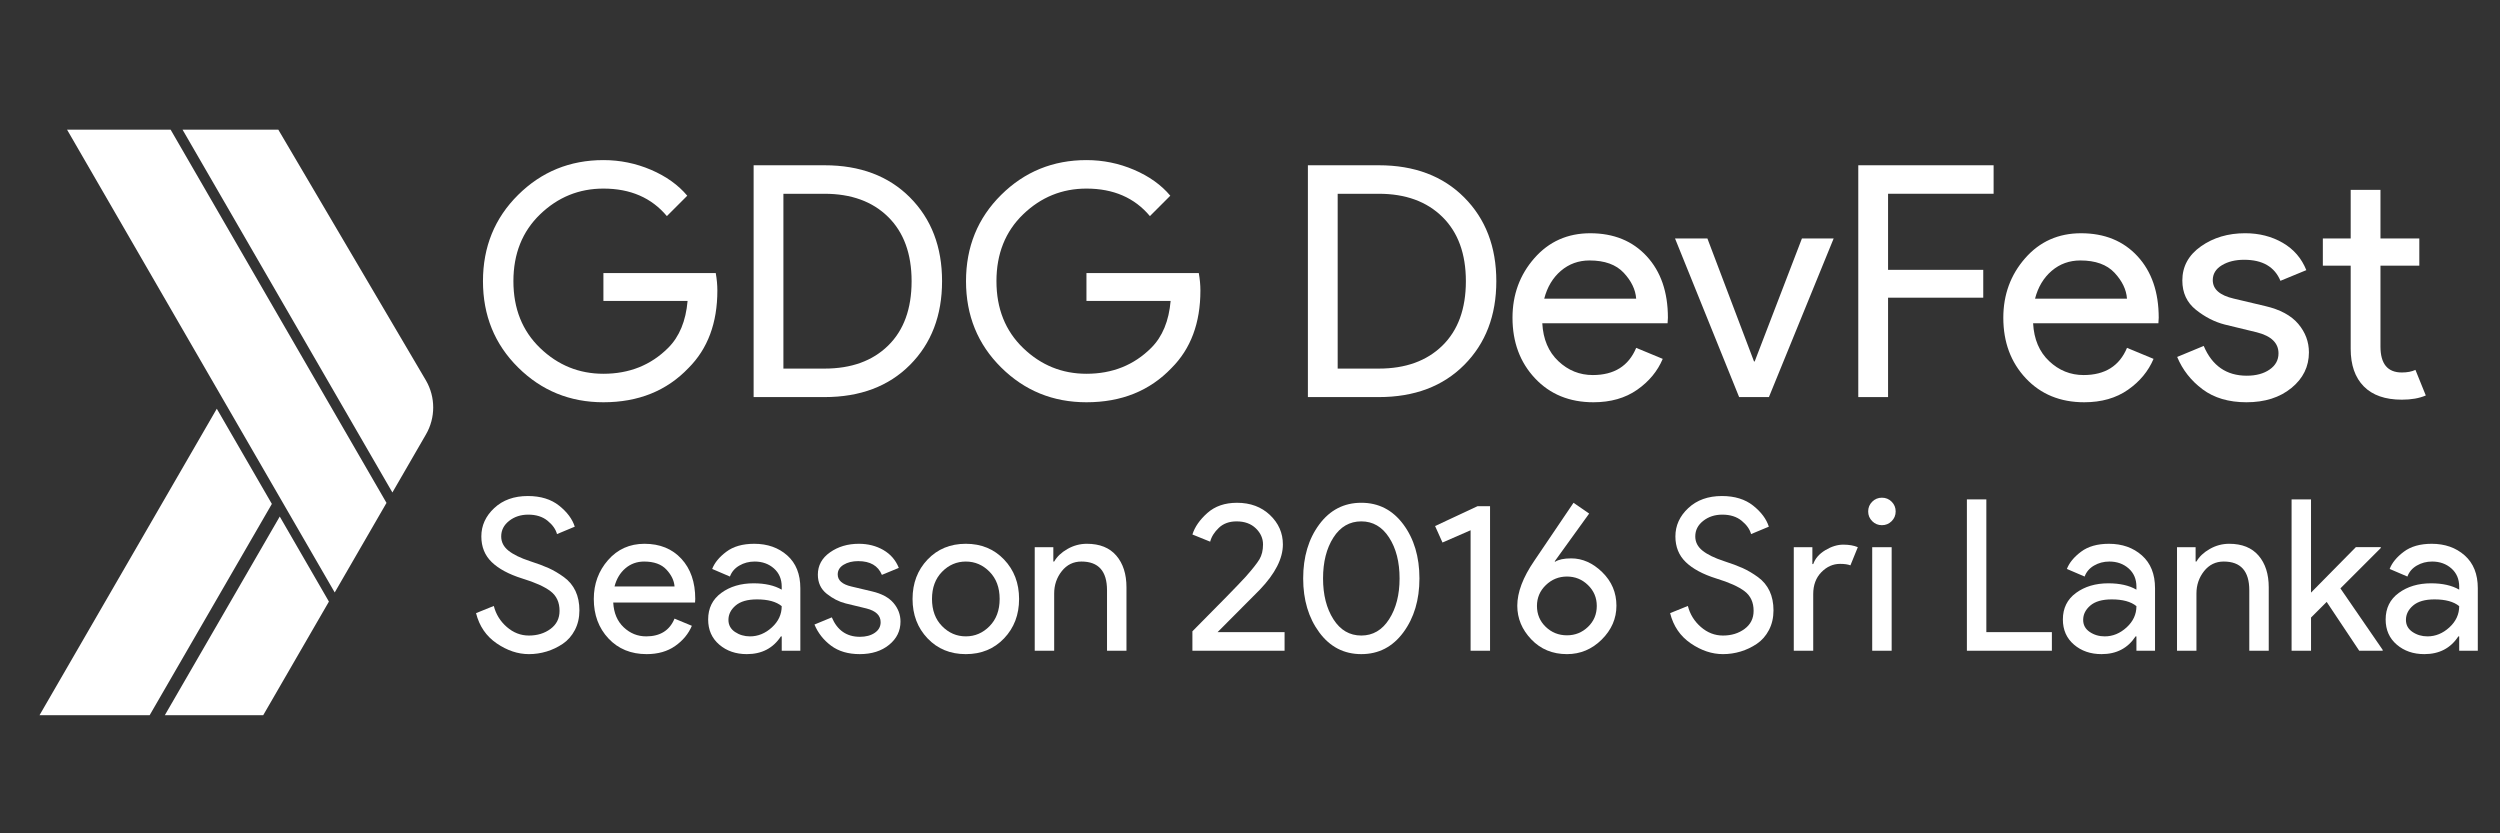 <?xml version="1.0" encoding="utf-8"?>
<!-- Generator: Adobe Illustrator 16.0.0, SVG Export Plug-In . SVG Version: 6.00 Build 0)  -->
<!DOCTYPE svg PUBLIC "-//W3C//DTD SVG 1.1//EN" "http://www.w3.org/Graphics/SVG/1.1/DTD/svg11.dtd">
<svg version="1.1" id="Layer_4" xmlns="http://www.w3.org/2000/svg" xmlns:xlink="http://www.w3.org/1999/xlink" x="0px" y="0px"
	 width="240px" height="80px" viewBox="0 0 240 80" enable-background="new 0 0 240 80" xml:space="preserve">
<rect x="0" y="0" width="240" height="80" fill="#333333" stroke="none"/>
<polygon fill="#FFFFFF" points="31.451,57.536 26.856,49.587 15.824,68.659 25.269,68.659 31.576,57.753 "/>
<polygon fill="#FFFFFF" points="20.813,39.238 26.099,48.377 14.367,68.659 3.794,68.659 "/>
<polygon fill="#FFFFFF" points="16.381,12.45 6.439,12.45 32.133,56.875 37.1,48.285 37.104,48.277 "/>
<path fill="#FFFFFF" d="M40.89,41.709c0.93-1.604,0.93-3.584,0-5.188L26.719,12.45h-9.194l20.145,34.828L40.89,41.709z"/>
<rect x="-54.115" y="-57.849" fill="none" width="298.88" height="193.659"/>
<g>
	<path fill="#FFFFFF" d="M68.867,27.895c0,3.108-0.922,5.584-2.766,7.428c-2.093,2.197-4.817,3.294-8.174,3.294
		c-3.212,0-5.942-1.113-8.189-3.341c-2.249-2.227-3.373-4.989-3.373-8.283s1.124-6.055,3.373-8.283
		c2.248-2.228,4.978-3.341,8.189-3.341c1.595,0,3.118,0.311,4.569,0.932c1.45,0.622,2.611,1.451,3.481,2.487l-1.958,1.958
		c-1.471-1.761-3.502-2.642-6.092-2.642c-2.342,0-4.367,0.824-6.076,2.471c-1.709,1.647-2.564,3.787-2.564,6.418
		c0,2.632,0.854,4.771,2.564,6.418c1.709,1.647,3.734,2.471,6.076,2.471c2.486,0,4.558-0.829,6.216-2.486
		c1.077-1.077,1.699-2.58,1.865-4.507h-8.081v-2.673h10.785C68.815,26.796,68.867,27.356,68.867,27.895z"/>
	<path fill="#FFFFFF" d="M72.348,38.12V15.866h6.807c3.419,0,6.154,1.031,8.206,3.093c2.051,2.062,3.077,4.74,3.077,8.034
		s-1.025,5.973-3.077,8.035c-2.052,2.062-4.787,3.092-8.206,3.092H72.348z M75.207,35.385h3.947c2.569,0,4.605-0.735,6.107-2.207
		c1.502-1.471,2.253-3.532,2.253-6.185c0-2.631-0.751-4.688-2.253-6.169c-1.502-1.481-3.539-2.222-6.107-2.222h-3.947V35.385z"/>
	<path fill="#FFFFFF" d="M115.239,27.895c0,3.108-0.922,5.584-2.766,7.428c-2.093,2.197-4.817,3.294-8.174,3.294
		c-3.212,0-5.942-1.113-8.189-3.341c-2.249-2.227-3.373-4.989-3.373-8.283s1.124-6.055,3.373-8.283
		c2.248-2.228,4.978-3.341,8.189-3.341c1.595,0,3.118,0.311,4.569,0.932c1.45,0.622,2.611,1.451,3.481,2.487l-1.958,1.958
		c-1.471-1.761-3.502-2.642-6.092-2.642c-2.342,0-4.367,0.824-6.076,2.471c-1.709,1.647-2.564,3.787-2.564,6.418
		c0,2.632,0.854,4.771,2.564,6.418c1.709,1.647,3.734,2.471,6.076,2.471c2.486,0,4.558-0.829,6.216-2.486
		c1.077-1.077,1.699-2.58,1.865-4.507h-8.081v-2.673h10.785C115.187,26.796,115.239,27.356,115.239,27.895z"/>
	<path fill="#FFFFFF" d="M125.558,38.12V15.866h6.807c3.418,0,6.153,1.031,8.205,3.093c2.051,2.062,3.077,4.74,3.077,8.034
		s-1.026,5.973-3.077,8.035c-2.052,2.062-4.787,3.092-8.205,3.092H125.558z M128.417,35.385h3.947c2.568,0,4.604-0.735,6.106-2.207
		c1.503-1.471,2.254-3.532,2.254-6.185c0-2.631-0.751-4.688-2.254-6.169c-1.502-1.481-3.538-2.222-6.106-2.222h-3.947V35.385z"/>
	<path fill="#FFFFFF" d="M152.97,38.617c-2.3,0-4.17-0.766-5.61-2.3c-1.44-1.533-2.16-3.47-2.16-5.812
		c0-2.217,0.699-4.123,2.098-5.719c1.399-1.595,3.187-2.394,5.362-2.394c2.258,0,4.065,0.736,5.423,2.207s2.036,3.439,2.036,5.905
		l-0.031,0.528h-12.028c0.083,1.534,0.596,2.746,1.539,3.636c0.942,0.892,2.046,1.337,3.31,1.337c2.052,0,3.439-0.871,4.165-2.611
		l2.549,1.057c-0.498,1.181-1.316,2.171-2.456,2.968S154.627,38.617,152.97,38.617z M157.072,28.671
		c-0.063-0.87-0.462-1.699-1.196-2.486c-0.736-0.787-1.829-1.181-3.279-1.181c-1.057,0-1.974,0.332-2.751,0.995
		c-0.776,0.664-1.311,1.554-1.601,2.673H157.072z"/>
	<path fill="#FFFFFF" d="M166.956,38.12l-6.154-15.229h3.108l4.476,11.811h0.063l4.537-11.811h3.046l-6.216,15.229H166.956z"/>
	<path fill="#FFFFFF" d="M181.254,38.12h-2.859V15.866h12.991v2.735h-10.132v7.304h9.138v2.673h-9.138V38.12z"/>
	<path fill="#FFFFFF" d="M200.088,38.617c-2.3,0-4.17-0.766-5.61-2.3c-1.44-1.533-2.16-3.47-2.16-5.812
		c0-2.217,0.699-4.123,2.098-5.719c1.399-1.595,3.187-2.394,5.362-2.394c2.258,0,4.065,0.736,5.423,2.207s2.036,3.439,2.036,5.905
		l-0.031,0.528h-12.028c0.083,1.534,0.596,2.746,1.539,3.636c0.942,0.892,2.046,1.337,3.31,1.337c2.052,0,3.439-0.871,4.165-2.611
		l2.549,1.057c-0.498,1.181-1.316,2.171-2.456,2.968S201.745,38.617,200.088,38.617z M204.19,28.671
		c-0.063-0.87-0.462-1.699-1.196-2.486c-0.736-0.787-1.829-1.181-3.279-1.181c-1.057,0-1.974,0.332-2.751,0.995
		c-0.776,0.664-1.311,1.554-1.601,2.673H204.19z"/>
	<path fill="#FFFFFF" d="M215.659,38.617c-1.699,0-3.104-0.415-4.212-1.243c-1.108-0.828-1.922-1.865-2.439-3.108l2.549-1.057
		c0.808,1.907,2.186,2.859,4.134,2.859c0.891,0,1.621-0.197,2.19-0.591c0.57-0.393,0.855-0.911,0.855-1.554
		c0-0.995-0.695-1.668-2.083-2.021l-3.077-0.746c-0.974-0.249-1.896-0.72-2.766-1.415c-0.87-0.694-1.306-1.631-1.306-2.813
		c0-1.347,0.596-2.44,1.787-3.279c1.191-0.839,2.605-1.259,4.242-1.259c1.347,0,2.549,0.306,3.605,0.917
		c1.057,0.611,1.813,1.487,2.27,2.626l-2.486,1.025c-0.56-1.346-1.721-2.02-3.481-2.02c-0.85,0-1.564,0.176-2.145,0.528
		c-0.58,0.353-0.87,0.829-0.87,1.43c0,0.87,0.673,1.461,2.02,1.771l3.016,0.715c1.43,0.332,2.486,0.901,3.17,1.709
		s1.025,1.72,1.025,2.735c0,1.368-0.56,2.507-1.678,3.419C218.86,38.162,217.42,38.617,215.659,38.617z"/>
	<path fill="#FFFFFF" d="M230.577,38.369c-1.597,0-2.813-0.424-3.652-1.274c-0.839-0.849-1.259-2.051-1.259-3.605v-7.988h-2.673
		v-2.611h2.673v-4.662h2.859v4.662h3.729v2.611h-3.729v7.77c0,1.658,0.684,2.486,2.052,2.486c0.518,0,0.952-0.083,1.305-0.249
		l0.995,2.456C232.255,38.234,231.488,38.369,230.577,38.369z"/>
	<path fill="#FFFFFF" d="M50.774,62.796c-1.055,0-2.087-0.345-3.095-1.034c-1.008-0.69-1.667-1.657-1.979-2.902l1.705-0.689
		c0.203,0.798,0.619,1.471,1.248,2.019c0.629,0.548,1.336,0.822,2.121,0.822c0.812,0,1.505-0.213,2.08-0.64
		c0.575-0.426,0.862-1.004,0.862-1.734c0-0.813-0.288-1.438-0.862-1.877c-0.575-0.439-1.485-0.85-2.729-1.229
		c-1.285-0.405-2.259-0.93-2.922-1.572c-0.663-0.643-0.995-1.464-0.995-2.466c0-1.041,0.413-1.948,1.238-2.719
		c0.825-0.771,1.9-1.157,3.226-1.157c1.231,0,2.232,0.309,3.003,0.924s1.271,1.288,1.502,2.019l-1.705,0.711
		c-0.122-0.46-0.423-0.887-0.903-1.278c-0.48-0.393-1.099-0.589-1.856-0.589c-0.717,0-1.33,0.199-1.837,0.599
		s-0.761,0.896-0.761,1.491c0,0.541,0.233,0.998,0.7,1.37s1.153,0.707,2.06,1.004c0.717,0.23,1.315,0.454,1.796,0.67
		c0.48,0.217,0.967,0.504,1.461,0.862c0.494,0.359,0.866,0.806,1.116,1.34c0.25,0.534,0.375,1.153,0.375,1.856
		c0,0.704-0.146,1.333-0.437,1.888s-0.676,0.994-1.156,1.318c-0.48,0.325-0.998,0.572-1.553,0.741S51.356,62.796,50.774,62.796z"/>
	<path fill="#FFFFFF" d="M62.077,62.796c-1.501,0-2.723-0.5-3.663-1.501c-0.94-1.001-1.41-2.266-1.41-3.795
		c0-1.447,0.457-2.692,1.37-3.733c0.913-1.042,2.08-1.563,3.5-1.563c1.474,0,2.655,0.48,3.541,1.441
		c0.886,0.961,1.329,2.246,1.329,3.855l-0.02,0.345h-7.854c0.054,1.002,0.389,1.793,1.004,2.374
		c0.616,0.582,1.336,0.873,2.161,0.873c1.339,0,2.246-0.568,2.719-1.705l1.664,0.69c-0.325,0.771-0.859,1.417-1.603,1.938
		C64.073,62.536,63.16,62.796,62.077,62.796z M64.756,56.303c-0.041-0.568-0.301-1.109-0.781-1.623
		c-0.48-0.515-1.194-0.771-2.141-0.771c-0.69,0-1.289,0.217-1.796,0.649s-0.856,1.015-1.045,1.745H64.756z"/>
	<path fill="#FFFFFF" d="M71.696,62.796c-1.055,0-1.938-0.304-2.648-0.913c-0.71-0.608-1.065-1.413-1.065-2.414
		c0-1.083,0.419-1.932,1.258-2.547s1.874-0.924,3.105-0.924c1.096,0,1.995,0.203,2.699,0.609v-0.284c0-0.73-0.25-1.315-0.75-1.756
		c-0.501-0.439-1.116-0.659-1.847-0.659c-0.542,0-1.032,0.129-1.471,0.386c-0.44,0.257-0.741,0.608-0.903,1.055l-1.705-0.73
		c0.23-0.595,0.683-1.146,1.36-1.653c0.676-0.508,1.569-0.762,2.679-0.762c1.271,0,2.327,0.373,3.166,1.116
		c0.838,0.744,1.258,1.793,1.258,3.146v6.007h-1.786v-1.38h-0.081C74.219,62.229,73.129,62.796,71.696,62.796z M72,61.092
		c0.771,0,1.471-0.287,2.101-0.862c0.629-0.575,0.943-1.255,0.943-2.04c-0.527-0.433-1.319-0.648-2.374-0.648
		c-0.907,0-1.59,0.196-2.05,0.588c-0.46,0.393-0.69,0.853-0.69,1.38c0,0.487,0.21,0.873,0.629,1.157
		C70.979,60.95,71.459,61.092,72,61.092z"/>
	<path fill="#FFFFFF" d="M82.532,62.796c-1.109,0-2.026-0.271-2.75-0.812c-0.724-0.541-1.255-1.217-1.593-2.029l1.664-0.689
		c0.528,1.245,1.427,1.867,2.699,1.867c0.582,0,1.058-0.129,1.431-0.386c0.372-0.257,0.558-0.596,0.558-1.015
		c0-0.649-0.453-1.089-1.359-1.319l-2.009-0.487c-0.636-0.162-1.238-0.47-1.806-0.923s-0.853-1.065-0.853-1.837
		c0-0.879,0.389-1.593,1.167-2.141c0.778-0.548,1.701-0.822,2.77-0.822c0.879,0,1.664,0.2,2.354,0.599
		c0.69,0.399,1.184,0.972,1.481,1.715l-1.624,0.67c-0.365-0.879-1.123-1.319-2.273-1.319c-0.555,0-1.021,0.115-1.4,0.346
		c-0.379,0.229-0.568,0.541-0.568,0.934c0,0.567,0.439,0.953,1.319,1.156l1.969,0.467c0.933,0.217,1.623,0.589,2.07,1.116
		c0.446,0.527,0.669,1.123,0.669,1.785c0,0.894-0.365,1.638-1.096,2.232C84.623,62.499,83.682,62.796,82.532,62.796z"/>
	<path fill="#FFFFFF" d="M89.045,53.716c0.96-1.008,2.185-1.513,3.673-1.513c1.488,0,2.712,0.505,3.673,1.513
		c0.96,1.008,1.441,2.27,1.441,3.784c0,1.516-0.48,2.777-1.441,3.784c-0.961,1.009-2.185,1.512-3.673,1.512
		c-1.489,0-2.713-0.503-3.673-1.512c-0.96-1.007-1.44-2.269-1.44-3.784C87.605,55.985,88.085,54.724,89.045,53.716z M90.436,60.107
		c0.643,0.656,1.403,0.984,2.283,0.984c0.879,0,1.64-0.328,2.283-0.984s0.964-1.525,0.964-2.607s-0.321-1.951-0.964-2.607
		s-1.404-0.984-2.283-0.984c-0.88,0-1.641,0.328-2.283,0.984s-0.964,1.525-0.964,2.607S89.793,59.451,90.436,60.107z"/>
	<path fill="#FFFFFF" d="M101.12,52.528v1.38h0.081c0.271-0.474,0.696-0.876,1.278-1.207c0.582-0.332,1.204-0.498,1.867-0.498
		c1.231,0,2.171,0.379,2.821,1.137s0.974,1.772,0.974,3.044v6.088h-1.867v-5.804c0-1.84-0.819-2.76-2.456-2.76
		c-0.771,0-1.4,0.308-1.887,0.923c-0.487,0.616-0.73,1.33-0.73,2.142v5.499h-1.867v-9.943H101.12z"/>
	<path fill="#FFFFFF" d="M123.319,62.472h-8.848v-1.867c2.651-2.665,4.35-4.403,5.094-5.215c0.662-0.744,1.109-1.309,1.339-1.694
		c0.23-0.386,0.346-0.862,0.346-1.431c0-0.582-0.23-1.096-0.69-1.542c-0.46-0.447-1.075-0.67-1.847-0.67
		c-0.704,0-1.271,0.206-1.705,0.619c-0.433,0.412-0.71,0.855-0.832,1.329l-1.705-0.69c0.23-0.73,0.71-1.42,1.441-2.069
		s1.677-0.975,2.841-0.975c1.286,0,2.34,0.393,3.166,1.177c0.825,0.785,1.238,1.726,1.238,2.821c0,1.353-0.737,2.8-2.212,4.343
		l-4.059,4.078h6.433V62.472z"/>
	<path fill="#FFFFFF" d="M134.724,60.706c-1.028,1.394-2.374,2.09-4.038,2.09s-3.011-0.696-4.038-2.09
		c-1.028-1.393-1.543-3.118-1.543-5.175c0-2.069,0.515-3.798,1.543-5.185c1.027-1.387,2.374-2.08,4.038-2.08s3.01,0.693,4.038,2.08
		c1.027,1.387,1.542,3.115,1.542,5.185C136.266,57.588,135.751,59.313,134.724,60.706z M130.686,61.011
		c1.108,0,1.999-0.521,2.668-1.563c0.67-1.042,1.005-2.347,1.005-3.917c0-1.582-0.335-2.892-1.005-3.927
		c-0.669-1.034-1.56-1.552-2.668-1.552c-1.123,0-2.017,0.518-2.679,1.552c-0.663,1.035-0.994,2.345-0.994,3.927
		c0,1.57,0.331,2.875,0.994,3.917C128.669,60.49,129.563,61.011,130.686,61.011z"/>
	<path fill="#FFFFFF" d="M143.044,62.472h-1.867V50.905l-2.699,1.177l-0.71-1.583l4.079-1.907h1.197V62.472z"/>
	<path fill="#FFFFFF" d="M150.835,53.604c1.082,0,2.076,0.443,2.983,1.329c0.906,0.887,1.359,1.959,1.359,3.217
		c0,1.231-0.471,2.313-1.41,3.247c-0.94,0.934-2.054,1.399-3.339,1.399c-1.38,0-2.52-0.47-3.419-1.41
		c-0.899-0.939-1.35-2.019-1.35-3.236c0-1.285,0.541-2.72,1.624-4.302l3.774-5.581l1.501,1.035l-3.308,4.586l0.041,0.041
		C149.631,53.712,150.145,53.604,150.835,53.604z M150.429,60.99c0.785,0,1.458-0.271,2.02-0.812s0.842-1.211,0.842-2.009
		c0-0.785-0.28-1.451-0.842-1.999s-1.234-0.822-2.02-0.822c-0.784,0-1.461,0.274-2.029,0.822c-0.567,0.548-0.852,1.214-0.852,1.999
		c0,0.798,0.28,1.468,0.842,2.009S149.631,60.99,150.429,60.99z"/>
	<path fill="#FFFFFF" d="M165.405,62.796c-1.056,0-2.087-0.345-3.095-1.034c-1.008-0.69-1.668-1.657-1.979-2.902l1.704-0.689
		c0.203,0.798,0.619,1.471,1.248,2.019s1.336,0.822,2.121,0.822c0.812,0,1.505-0.213,2.08-0.64c0.574-0.426,0.862-1.004,0.862-1.734
		c0-0.813-0.288-1.438-0.862-1.877c-0.575-0.439-1.485-0.85-2.729-1.229c-1.286-0.405-2.26-0.93-2.923-1.572
		s-0.994-1.464-0.994-2.466c0-1.041,0.413-1.948,1.238-2.719c0.825-0.771,1.9-1.157,3.227-1.157c1.23,0,2.231,0.309,3.003,0.924
		s1.271,1.288,1.502,2.019l-1.705,0.711c-0.121-0.46-0.423-0.887-0.902-1.278c-0.48-0.393-1.1-0.589-1.857-0.589
		c-0.717,0-1.329,0.199-1.836,0.599c-0.508,0.399-0.762,0.896-0.762,1.491c0,0.541,0.233,0.998,0.7,1.37s1.153,0.707,2.061,1.004
		c0.717,0.23,1.315,0.454,1.796,0.67c0.479,0.217,0.967,0.504,1.461,0.862c0.493,0.359,0.865,0.806,1.116,1.34
		c0.25,0.534,0.375,1.153,0.375,1.856c0,0.704-0.146,1.333-0.437,1.888s-0.677,0.994-1.156,1.318
		c-0.48,0.325-0.998,0.572-1.553,0.741S165.986,62.796,165.405,62.796z"/>
	<path fill="#FFFFFF" d="M174.069,62.472h-1.866v-9.943h1.785v1.623h0.081c0.189-0.541,0.579-0.987,1.167-1.339
		c0.589-0.352,1.16-0.527,1.715-0.527s1.021,0.081,1.4,0.243l-0.71,1.745c-0.244-0.095-0.575-0.142-0.995-0.142
		c-0.676,0-1.274,0.267-1.796,0.801c-0.521,0.535-0.781,1.235-0.781,2.101V62.472z"/>
	<path fill="#FFFFFF" d="M181.599,50.032c-0.258,0.257-0.568,0.386-0.934,0.386s-0.677-0.129-0.934-0.386s-0.386-0.568-0.386-0.934
		s0.129-0.676,0.386-0.934c0.257-0.257,0.568-0.385,0.934-0.385s0.676,0.128,0.934,0.385c0.257,0.258,0.385,0.568,0.385,0.934
		S181.855,49.775,181.599,50.032z M181.599,62.472h-1.867v-9.943h1.867V62.472z"/>
	<path fill="#FFFFFF" d="M188.822,62.472V47.942h1.867v12.743h6.291v1.786H188.822z"/>
	<path fill="#FFFFFF" d="M201.749,62.796c-1.056,0-1.938-0.304-2.648-0.913c-0.711-0.608-1.065-1.413-1.065-2.414
		c0-1.083,0.419-1.932,1.258-2.547s1.874-0.924,3.104-0.924c1.097,0,1.996,0.203,2.699,0.609v-0.284c0-0.73-0.25-1.315-0.751-1.756
		c-0.5-0.439-1.116-0.659-1.847-0.659c-0.541,0-1.031,0.129-1.471,0.386c-0.44,0.257-0.741,0.608-0.903,1.055l-1.704-0.73
		c0.229-0.595,0.683-1.146,1.359-1.653c0.676-0.508,1.569-0.762,2.679-0.762c1.271,0,2.326,0.373,3.165,1.116
		c0.839,0.744,1.259,1.793,1.259,3.146v6.007h-1.786v-1.38h-0.081C204.271,62.229,203.183,62.796,201.749,62.796z M202.053,61.092
		c0.771,0,1.472-0.287,2.101-0.862s0.943-1.255,0.943-2.04c-0.527-0.433-1.319-0.648-2.374-0.648c-0.906,0-1.59,0.196-2.05,0.588
		c-0.46,0.393-0.689,0.853-0.689,1.38c0,0.487,0.209,0.873,0.629,1.157C201.031,60.95,201.512,61.092,202.053,61.092z"/>
	<path fill="#FFFFFF" d="M210.778,52.528v1.38h0.081c0.271-0.474,0.697-0.876,1.279-1.207c0.581-0.332,1.203-0.498,1.866-0.498
		c1.231,0,2.172,0.379,2.821,1.137s0.974,1.772,0.974,3.044v6.088h-1.867v-5.804c0-1.84-0.818-2.76-2.455-2.76
		c-0.771,0-1.4,0.308-1.888,0.923c-0.486,0.616-0.73,1.33-0.73,2.142v5.499h-1.866v-9.943H210.778z"/>
	<path fill="#FFFFFF" d="M221.857,47.942v8.949l4.303-4.363h2.395v0.081l-3.876,3.876l4.059,5.905v0.081h-2.253l-3.125-4.688
		l-1.502,1.502v3.186h-1.866V47.942H221.857z"/>
	<path fill="#FFFFFF" d="M232.735,62.796c-1.056,0-1.938-0.304-2.648-0.913c-0.711-0.608-1.065-1.413-1.065-2.414
		c0-1.083,0.419-1.932,1.258-2.547s1.874-0.924,3.104-0.924c1.097,0,1.996,0.203,2.699,0.609v-0.284c0-0.73-0.25-1.315-0.751-1.756
		c-0.5-0.439-1.116-0.659-1.847-0.659c-0.541,0-1.031,0.129-1.471,0.386c-0.44,0.257-0.741,0.608-0.903,1.055l-1.704-0.73
		c0.229-0.595,0.683-1.146,1.359-1.653c0.676-0.508,1.569-0.762,2.679-0.762c1.271,0,2.326,0.373,3.165,1.116
		c0.839,0.744,1.259,1.793,1.259,3.146v6.007h-1.786v-1.38h-0.081C235.258,62.229,234.169,62.796,232.735,62.796z M233.039,61.092
		c0.771,0,1.472-0.287,2.101-0.862s0.943-1.255,0.943-2.04c-0.527-0.433-1.319-0.648-2.374-0.648c-0.906,0-1.59,0.196-2.05,0.588
		c-0.46,0.393-0.689,0.853-0.689,1.38c0,0.487,0.209,0.873,0.629,1.157C232.018,60.95,232.498,61.092,233.039,61.092z"/>
</g>
<path fill="#FFFFFF" stroke="#FFFFFF" stroke-miterlimit="10" d="M47.932,47.73"/>
<path fill="#FEE054" stroke="#FFFFFF" stroke-miterlimit="10" d="M11.132,11.863"/>
<path fill="#FEE054" stroke="#FFFFFF" stroke-miterlimit="10" d="M26.884,56.288"/>
<path fill="#FFFFFF" stroke="#FFFFFF" stroke-miterlimit="10" d="M23.007,39.115"/>
<path fill="#FFFFFF" stroke="#FFFFFF" stroke-miterlimit="10" d="M27.978,47.709"/>
<path fill="#FEE054" stroke="#FFFFFF" stroke-miterlimit="10" d="M11.132,67.194"/>
</svg>
